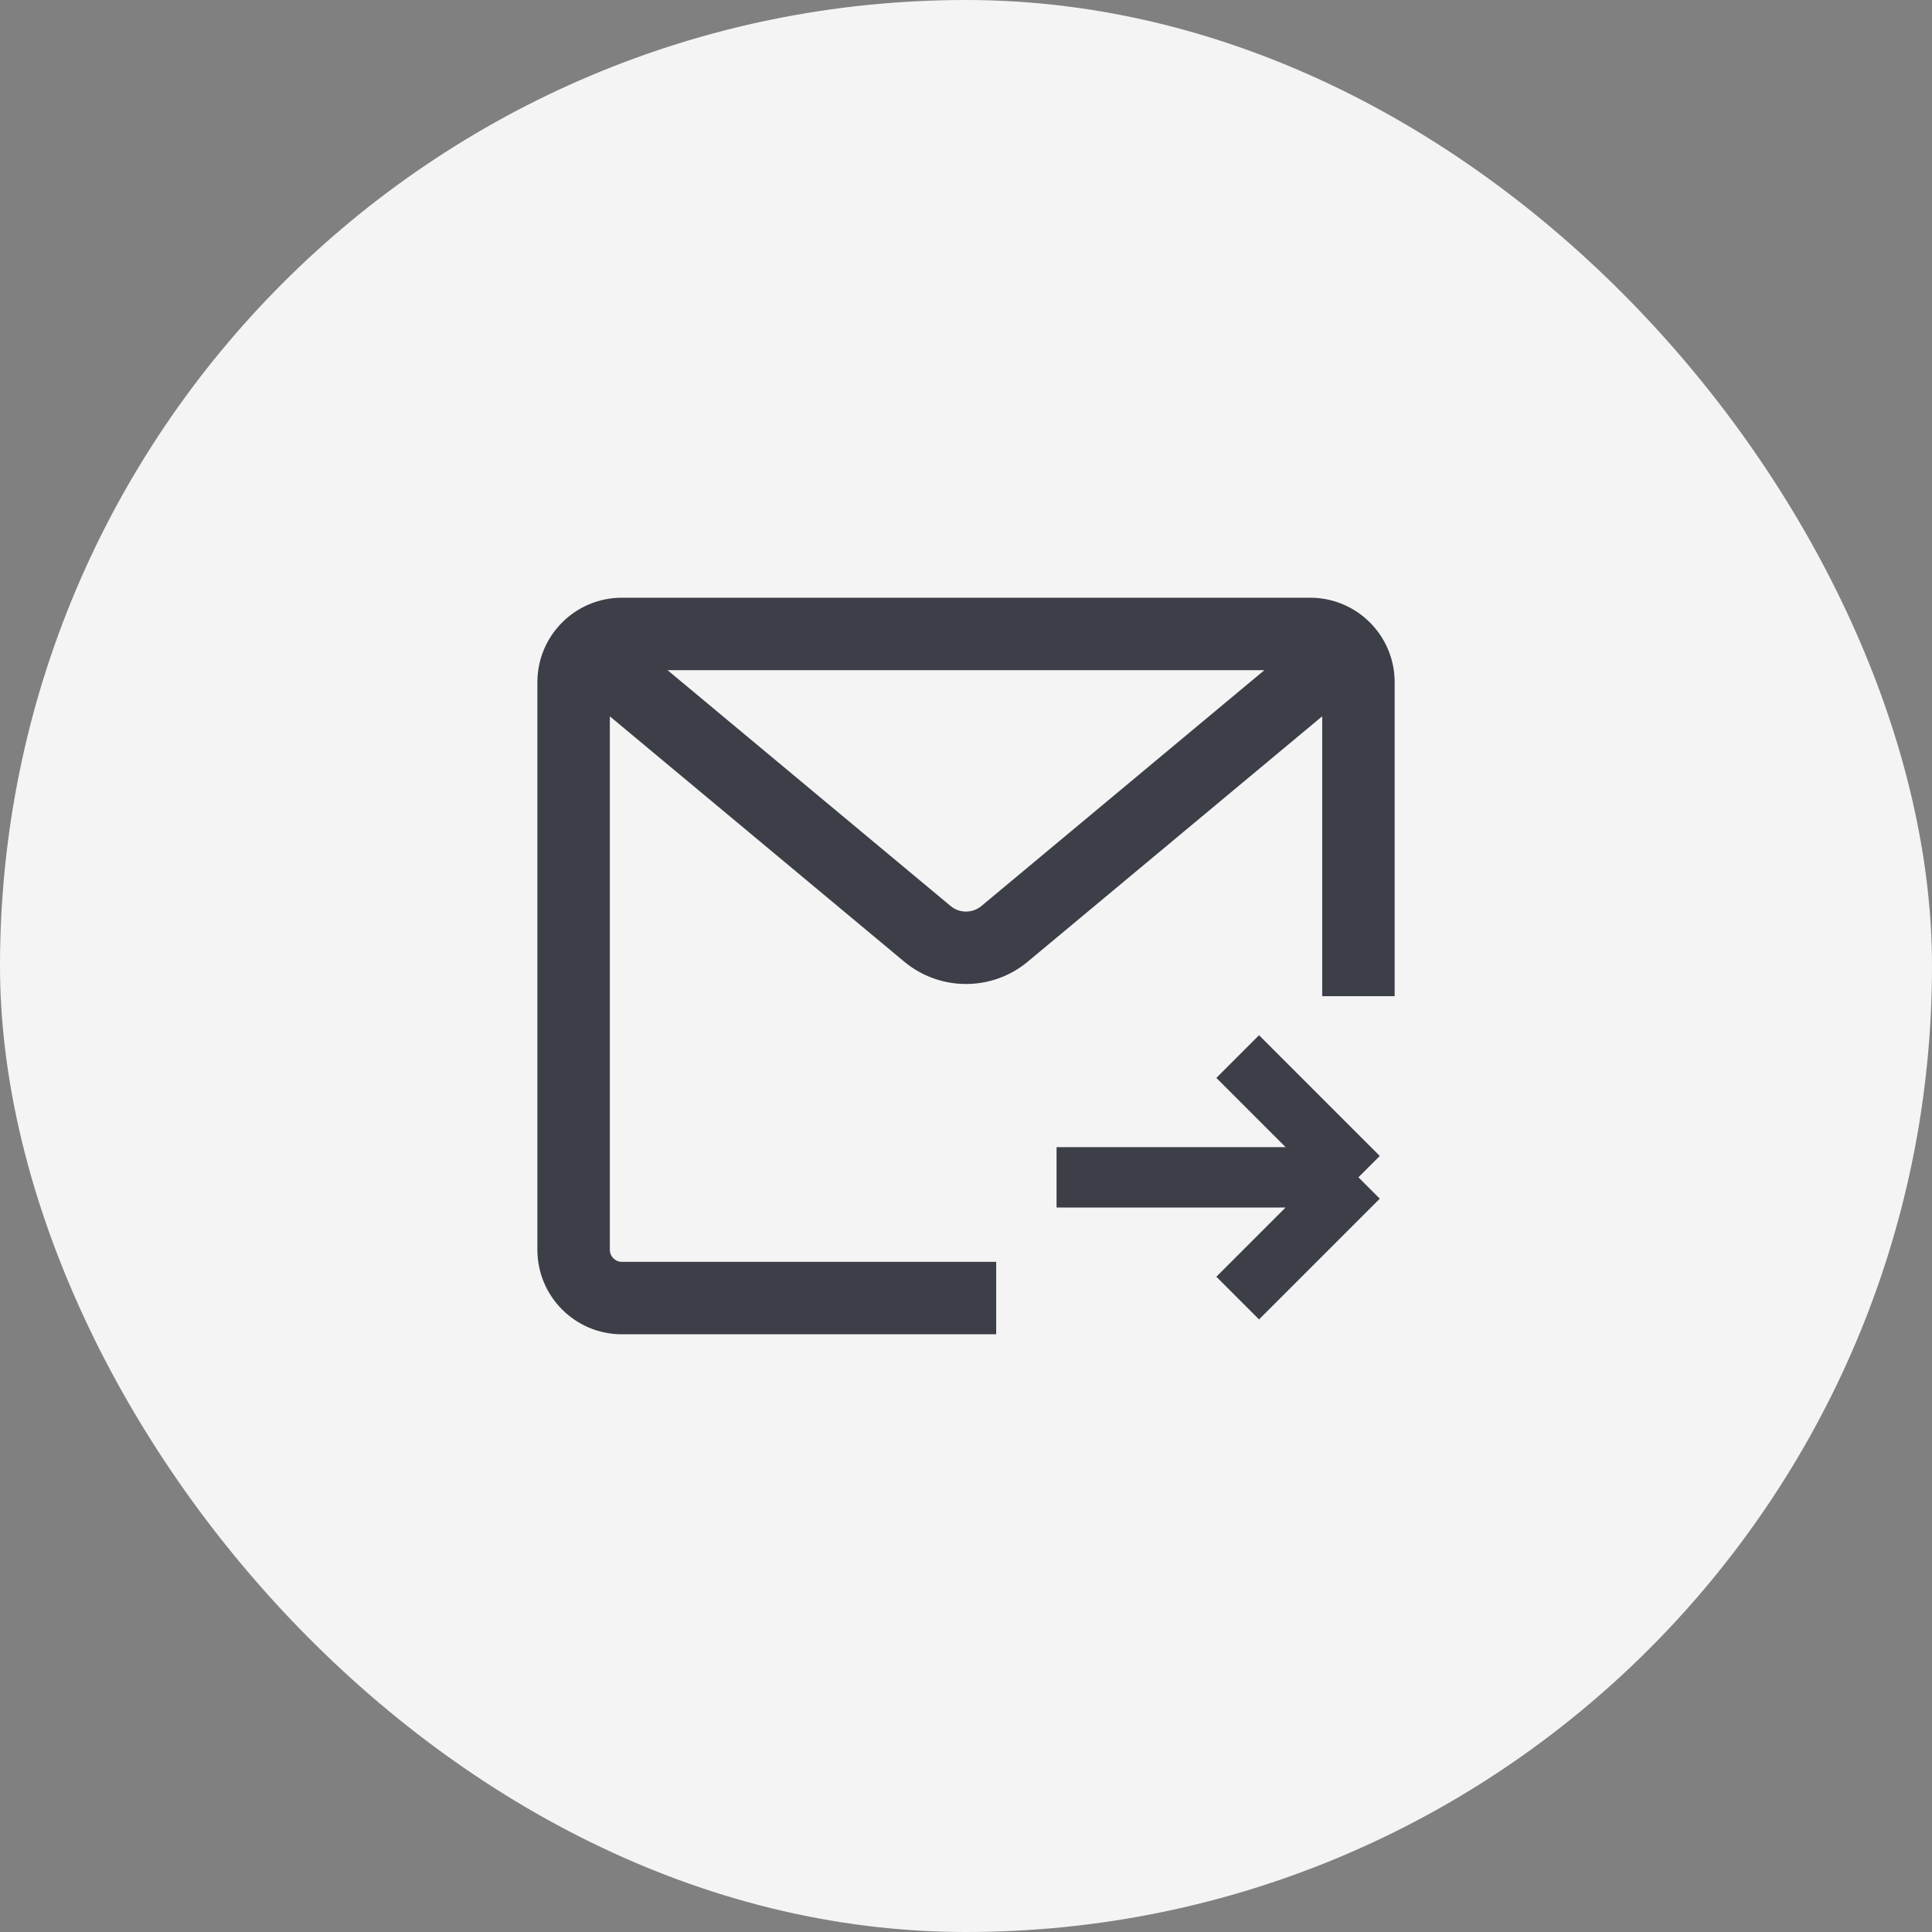 <svg width="40" height="40" viewBox="0 0 40 40" fill="none" xmlns="http://www.w3.org/2000/svg">
<rect x="0" y="0" width="40" height="40" fill="#808080" stroke="none"/>
<rect width="40" height="40" rx="20" fill="#F4F4F5"/>
<path d="M25.625 21.875L28.125 24.375M28.125 24.375L25.625 26.875M28.125 24.375H21.875" stroke="#3C3F47" stroke-width="1.25" stroke-linejoin="round"/>
<path fill-rule="evenodd" clip-rule="evenodd" d="M12.876 12.375C11.909 12.375 11.126 13.159 11.126 14.125V25.875C11.126 26.841 11.909 27.625 12.876 27.625L20.625 27.625L20.625 26.125L12.876 26.125C12.737 26.125 12.626 26.013 12.626 25.875V14.831L18.72 19.909C19.461 20.527 20.539 20.527 21.28 19.909L27.375 14.83L27.375 20.625L28.875 20.625L28.875 14.125C28.875 13.159 28.092 12.375 27.125 12.375H12.876ZM26.178 13.875H13.821L19.68 18.757C19.865 18.912 20.134 18.912 20.32 18.757L26.178 13.875Z" fill="#3C3F47"/>
</svg>



